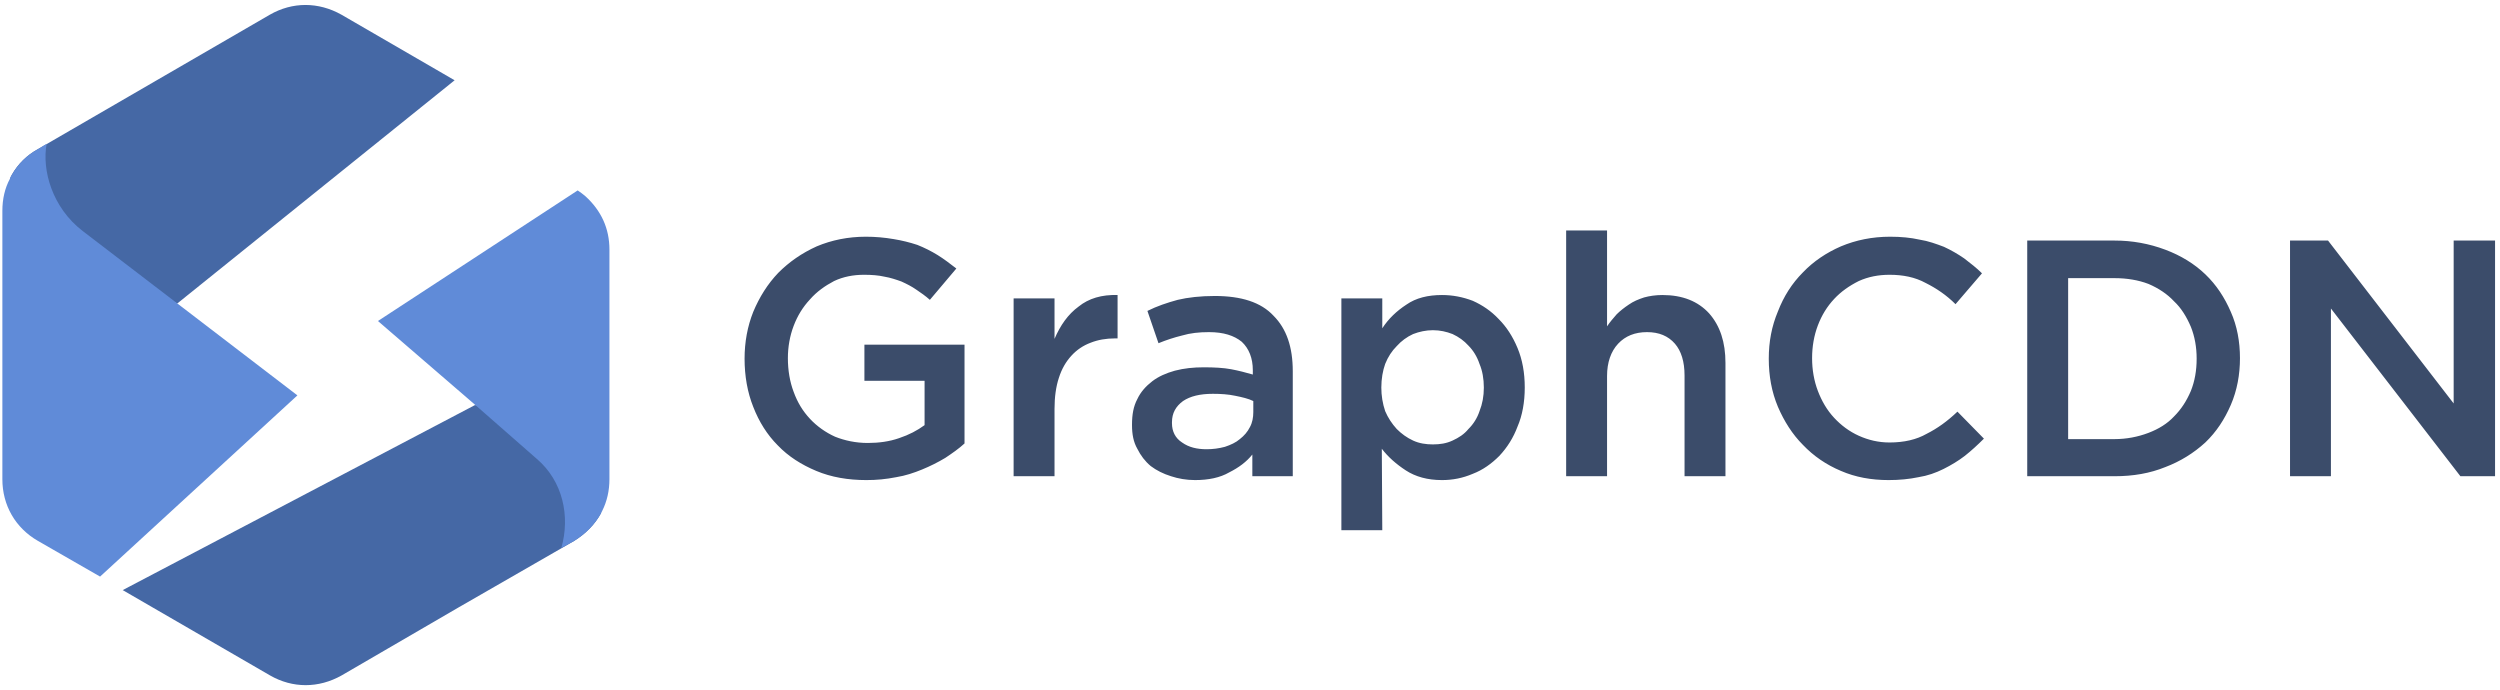 <svg width="326" height="90" viewBox="0 0 326 90" fill="none" xmlns="http://www.w3.org/2000/svg">
<g clip-path="url(#clip0)">
<path d="M125.774 57.826V44.943H112.719V49.656H120.565V55.438C119.623 56.129 118.556 56.695 117.238 57.135C115.983 57.574 114.602 57.763 113.159 57.763C111.589 57.763 110.146 57.449 108.891 56.946C107.636 56.38 106.506 55.564 105.627 54.621C104.686 53.616 103.995 52.484 103.493 51.102C102.991 49.782 102.74 48.274 102.74 46.703C102.74 45.258 102.991 43.812 103.493 42.493C103.995 41.173 104.686 40.042 105.627 39.036C106.506 38.031 107.573 37.276 108.765 36.648C109.958 36.083 111.276 35.832 112.656 35.832C113.661 35.832 114.539 35.894 115.355 36.083C116.108 36.208 116.862 36.46 117.552 36.711C118.242 37.026 118.87 37.34 119.498 37.779C120.062 38.156 120.69 38.596 121.255 39.099L124.707 35.014C123.891 34.386 123.075 33.758 122.259 33.255C121.42 32.74 120.538 32.299 119.623 31.935C118.619 31.603 117.591 31.351 116.547 31.181C115.345 30.972 114.128 30.867 112.907 30.867C110.585 30.867 108.451 31.307 106.506 32.123C104.56 33.004 102.929 34.135 101.485 35.58C100.104 37.025 99.037 38.722 98.221 40.67C97.468 42.556 97.092 44.629 97.092 46.766C97.092 49.028 97.468 51.165 98.221 53.05C98.975 54.998 100.041 56.695 101.422 58.078C102.803 59.522 104.498 60.591 106.443 61.408C108.389 62.225 110.585 62.602 112.97 62.602C114.277 62.607 115.581 62.481 116.862 62.225C118.054 62.036 119.183 61.659 120.25 61.219C121.291 60.793 122.298 60.289 123.263 59.711C124.205 59.083 125.02 58.517 125.774 57.826ZM137.51 53.301C137.51 51.793 137.699 50.411 138.075 49.279C138.451 48.085 139.016 47.143 139.707 46.389C140.395 45.629 141.256 45.047 142.217 44.692C143.159 44.315 144.226 44.126 145.418 44.126H145.732V38.47C143.661 38.408 141.966 38.911 140.648 39.979C139.268 40.984 138.263 42.43 137.51 44.189V38.911H132.175V62.099H137.51V53.301ZM168.577 62.099V48.4C168.577 45.258 167.761 42.87 166.067 41.173C164.435 39.413 161.862 38.596 158.41 38.596C156.527 38.596 154.895 38.785 153.577 39.099C152.196 39.476 150.878 39.916 149.623 40.544L151.067 44.755C152.065 44.344 153.093 44.008 154.142 43.75C155.209 43.435 156.339 43.309 157.656 43.309C159.539 43.309 160.92 43.75 161.924 44.566C162.866 45.446 163.368 46.703 163.368 48.274V48.84C162.489 48.589 161.547 48.337 160.543 48.148C159.539 47.96 158.347 47.897 156.966 47.897C155.648 47.897 154.393 48.023 153.201 48.337C152.071 48.651 151.067 49.091 150.25 49.719C149.435 50.348 148.744 51.102 148.305 52.045C147.803 52.987 147.614 54.055 147.614 55.375V55.438C147.614 56.632 147.803 57.637 148.305 58.517C148.744 59.397 149.309 60.151 150.062 60.779C150.815 61.345 151.694 61.785 152.699 62.099C153.64 62.413 154.707 62.602 155.837 62.602C157.594 62.602 159.1 62.288 160.292 61.597C161.547 60.968 162.552 60.214 163.305 59.271V62.099H168.577ZM163.431 53.741C163.431 54.433 163.305 55.124 162.991 55.689C162.677 56.318 162.238 56.821 161.673 57.26C161.171 57.7 160.481 58.014 159.728 58.266C158.95 58.475 158.148 58.581 157.343 58.58C156.087 58.58 155.02 58.329 154.142 57.7C153.263 57.135 152.824 56.255 152.824 55.187V55.061C152.824 53.867 153.326 52.987 154.268 52.296C155.209 51.667 156.464 51.353 158.159 51.353C159.163 51.353 160.167 51.416 161.045 51.605C161.987 51.793 162.803 51.982 163.431 52.296V53.741ZM198.828 50.536C198.828 48.588 198.514 46.892 197.886 45.383C197.259 43.875 196.443 42.618 195.439 41.613C194.435 40.545 193.305 39.79 192.05 39.225C190.732 38.722 189.414 38.471 188.033 38.471C186.213 38.471 184.644 38.847 183.389 39.727C182.134 40.545 181.067 41.55 180.25 42.807V38.911H174.916V69.137H180.25L180.188 58.517C181.004 59.586 182.071 60.528 183.326 61.345C184.581 62.162 186.15 62.602 188.033 62.602C189.414 62.602 190.732 62.35 192.05 61.785C193.368 61.282 194.498 60.465 195.502 59.46C196.546 58.355 197.357 57.051 197.886 55.626C198.514 54.181 198.828 52.422 198.828 50.536ZM193.493 50.536C193.493 51.667 193.305 52.673 192.929 53.616C192.638 54.494 192.143 55.291 191.485 55.941C190.92 56.632 190.23 57.072 189.414 57.449C188.598 57.826 187.782 57.951 186.841 57.951C185.962 57.951 185.083 57.826 184.268 57.449C183.451 57.072 182.761 56.569 182.134 55.941C181.506 55.249 181.004 54.495 180.627 53.616C180.293 52.623 180.123 51.583 180.125 50.536C180.125 49.405 180.313 48.337 180.627 47.457C181.004 46.514 181.506 45.761 182.134 45.132C182.729 44.467 183.456 43.932 184.268 43.561C185.083 43.246 185.962 43.058 186.841 43.058C187.782 43.058 188.598 43.246 189.414 43.56C190.23 43.938 190.92 44.441 191.485 45.069C192.112 45.698 192.614 46.514 192.929 47.457C193.305 48.337 193.493 49.405 193.493 50.536ZM209.56 49.028C209.56 47.269 210.062 45.823 211.004 44.818C211.945 43.812 213.201 43.309 214.77 43.309C216.339 43.309 217.531 43.812 218.41 44.818C219.226 45.761 219.665 47.143 219.665 48.965V62.099H225V47.331C225 44.629 224.309 42.493 222.866 40.859C221.422 39.288 219.414 38.471 216.778 38.471C215.899 38.471 215.083 38.596 214.393 38.785C213.64 39.036 213.012 39.287 212.384 39.728C211.819 40.104 211.255 40.545 210.815 40.984C210.376 41.487 209.937 41.99 209.56 42.555V30.05H204.226V62.099H209.56V49.028ZM258.703 57.198L255.25 53.678C253.933 54.935 252.615 55.878 251.234 56.569C249.916 57.323 248.284 57.7 246.402 57.7C244.958 57.7 243.64 57.386 242.384 56.821C241.129 56.255 240.062 55.438 239.183 54.495C238.242 53.49 237.552 52.296 237.05 50.976C236.548 49.656 236.297 48.211 236.297 46.703C236.297 45.194 236.548 43.75 237.05 42.43C237.552 41.11 238.242 39.979 239.183 38.974C240.062 38.031 241.129 37.276 242.384 36.648C243.64 36.083 244.958 35.832 246.402 35.832C248.159 35.832 249.728 36.146 251.108 36.899C252.489 37.591 253.807 38.471 255 39.665L258.451 35.642C257.761 34.951 256.945 34.323 256.129 33.694C255.295 33.118 254.413 32.614 253.493 32.187C252.489 31.809 251.485 31.432 250.292 31.244C249.163 30.993 247.908 30.867 246.464 30.867C244.142 30.867 242.008 31.307 240.062 32.123C238.179 32.941 236.485 34.072 235.104 35.517C233.661 36.962 232.594 38.66 231.841 40.607C231.025 42.555 230.648 44.566 230.648 46.766C230.648 49.028 231.025 51.102 231.841 53.05C232.656 54.936 233.723 56.632 235.104 58.014C236.485 59.46 238.117 60.591 240.062 61.408C241.945 62.225 244.016 62.602 246.276 62.602C247.656 62.602 248.975 62.476 250.167 62.225C251.359 62.036 252.426 61.659 253.431 61.157C254.435 60.654 255.376 60.088 256.192 59.46C257.071 58.769 257.886 58.014 258.703 57.198ZM292.092 46.703C292.092 44.566 291.715 42.493 290.899 40.67C290.083 38.785 289.016 37.151 287.573 35.769C286.129 34.386 284.372 33.318 282.364 32.564C280.257 31.77 278.024 31.366 275.774 31.37H264.351V62.099H275.774C278.159 62.099 280.355 61.722 282.364 60.905C284.288 60.178 286.056 59.09 287.573 57.7C289.016 56.318 290.083 54.684 290.899 52.798C291.715 50.913 292.092 48.84 292.092 46.703ZM286.443 46.766C286.443 48.337 286.192 49.719 285.69 50.976C285.125 52.296 284.435 53.364 283.493 54.307C282.615 55.25 281.485 55.941 280.167 56.444C278.764 56.979 277.275 57.256 275.774 57.26H269.686V36.271H275.774C277.343 36.271 278.849 36.522 280.167 37.026C281.485 37.591 282.615 38.345 283.493 39.288C284.435 40.167 285.125 41.299 285.69 42.618C286.192 43.875 286.443 45.258 286.443 46.766ZM319.958 52.61L303.577 31.37H298.619V62.099H303.953V40.23L320.837 62.099H325.355V31.37H319.958V52.61Z" fill="#3B4C6A"/>
<path fill-rule="evenodd" clip-rule="evenodd" d="M23.131 39.563L59.282 10.468L44.533 1.92C41.521 0.224 38.131 0.224 35.182 1.92L4.931 19.454C3.513 20.225 2.339 21.379 1.542 22.784L1.291 23.35L12.211 36.358L23.132 39.563H23.131Z" fill="#4568A5"/>
<path fill-rule="evenodd" clip-rule="evenodd" d="M38.781 51.557L10.789 30.129C6.773 27.049 5.455 22.148 6.082 18.754L4.953 19.446C3.535 20.218 2.361 21.372 1.564 22.777L1.439 22.965C1.376 23.09 1.313 23.153 1.313 23.279C0.622 24.536 0.309 25.982 0.309 27.49V62.493C0.309 65.886 2.003 68.84 4.953 70.537L13.049 75.187L38.781 51.558V51.557Z" fill="#608BD8"/>
<path fill-rule="evenodd" clip-rule="evenodd" d="M61.942 52.817L16 76.948L35.206 88.071C38.155 89.768 41.544 89.768 44.556 88.071L59.682 79.274L74.87 70.538C76.377 69.596 77.569 68.402 78.385 66.894L77.318 64.38L68.343 54.074L61.942 52.817Z" fill="#4568A5"/>
<path fill-rule="evenodd" clip-rule="evenodd" d="M78.404 66.871L78.529 66.62C79.157 65.363 79.471 63.98 79.471 62.472V32.559C79.471 29.795 78.404 27.469 76.333 25.584C76.019 25.333 75.642 25.019 75.329 24.83L49.282 41.86L61.961 52.794L69.994 59.833C73.383 62.723 74.387 67.311 73.195 71.459L74.889 70.516C76.396 69.573 77.588 68.379 78.404 66.871Z" fill="#608BD8"/>
</g>
<defs>
<clipPath id="clip0">
<rect width="325.385" height="90" fill="white" transform="translate(0.309)"/>
</clipPath>
</defs>
</svg>
